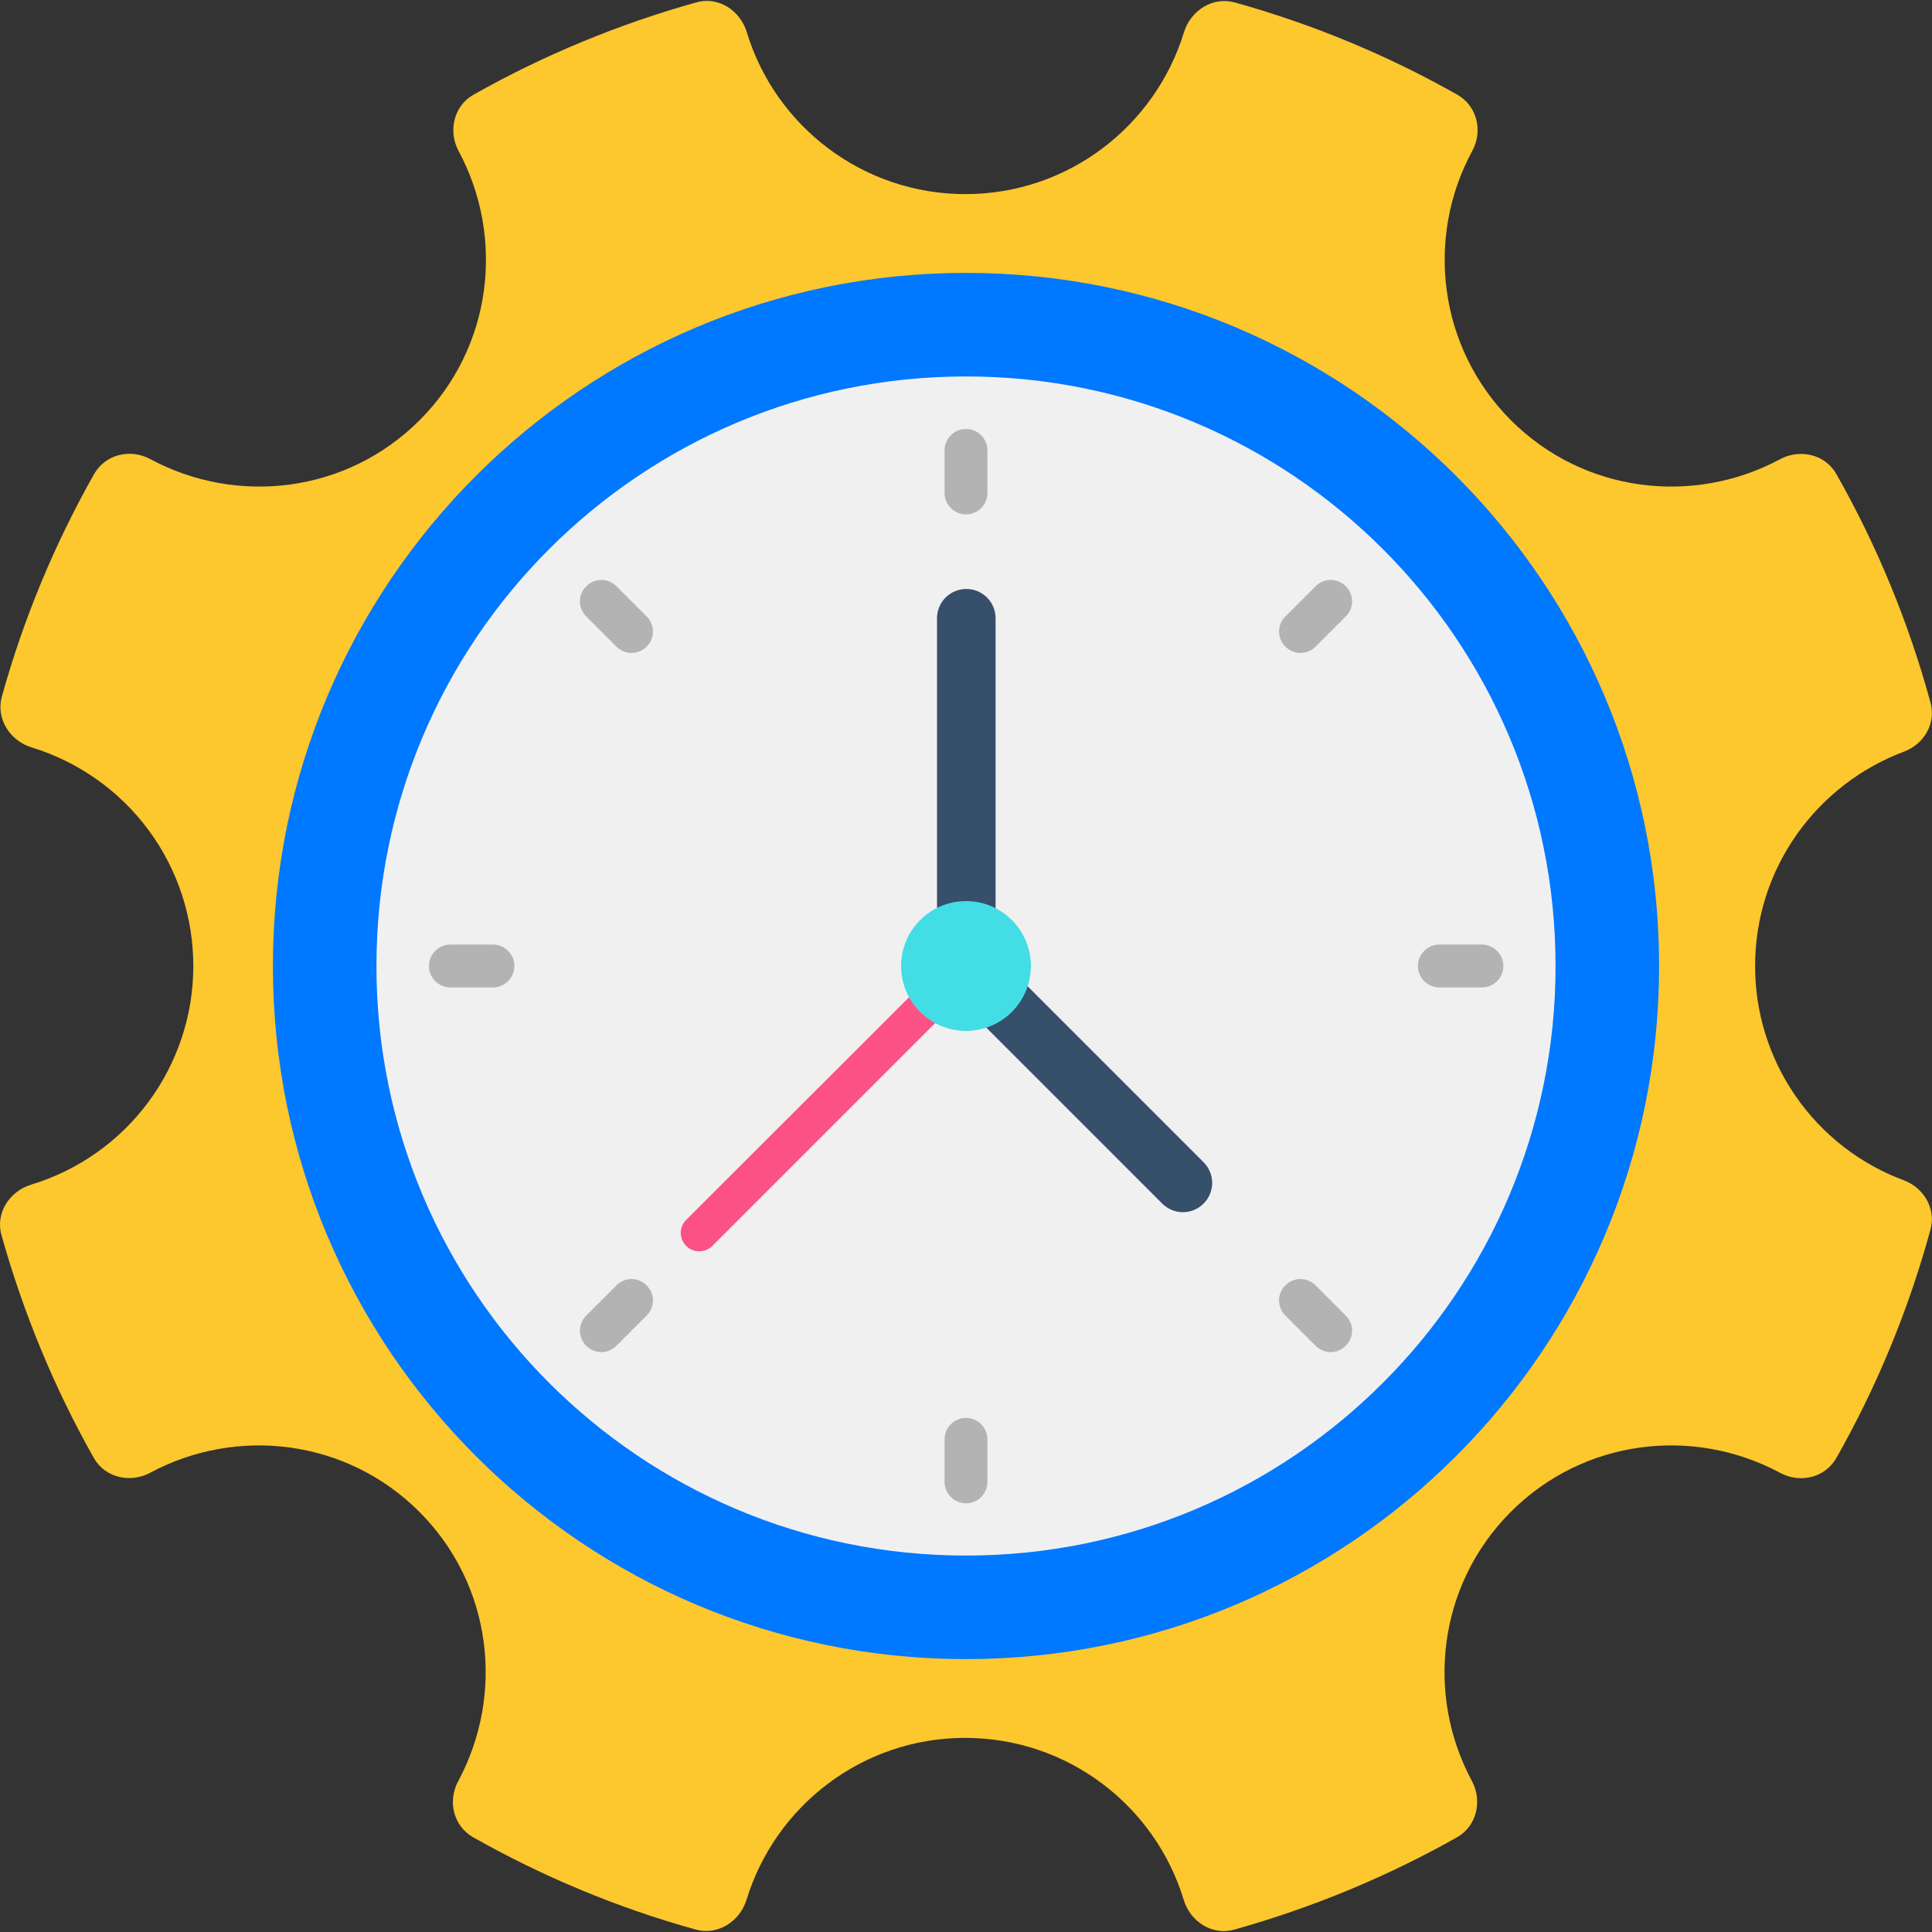 <svg width="64" height="64" viewBox="0 0 64 64" fill="none" xmlns="http://www.w3.org/2000/svg">
<rect x="0" y="0" width="64" height="64" fill="#333333" stroke="none"/>
<g clip-path="url(#clip0_388_8080)">
<g clip-path="url(#clip1_388_8080)">
<path d="M63.95 23.27C63.22 20.6 62.17 18.06 60.83 15.7C60.46 15.05 59.63 14.86 58.97 15.21C56.11 16.75 52.47 16.34 50.05 13.92C47.64 11.5 47.22 7.86 48.77 5C49.13 4.34 48.93 3.51 48.28 3.14C45.954 1.823 43.475 0.796 40.9 0.08C40.17 -0.12 39.44 0.35 39.22 1.07C38.27 4.17 35.39 6.43 31.98 6.43C28.57 6.43 25.68 4.17 24.74 1.07C24.52 0.34 23.79 -0.13 23.06 0.08C20.46 0.81 17.98 1.84 15.68 3.14C15.03 3.51 14.84 4.34 15.19 5C16.73 7.86 16.32 11.5 13.9 13.92C11.48 16.34 7.85 16.75 4.98 15.21C4.32 14.85 3.49 15.05 3.12 15.7C1.803 18.026 0.775 20.505 0.06 23.08C-0.14 23.81 0.33 24.54 1.05 24.76C2.6 25.235 3.958 26.195 4.922 27.499C5.886 28.803 6.405 30.382 6.404 32.004C6.403 33.626 5.881 35.204 4.915 36.507C3.95 37.809 2.591 38.768 1.04 39.24C0.31 39.46 -0.16 40.19 0.05 40.92C0.78 43.52 1.81 46 3.11 48.3C3.48 48.95 4.31 49.14 4.97 48.79C7.83 47.25 11.47 47.66 13.89 50.08C16.31 52.5 16.72 56.13 15.18 59C14.82 59.66 15.02 60.49 15.67 60.86C17.97 62.16 20.45 63.2 23.05 63.92C23.78 64.12 24.51 63.65 24.73 62.93C25.68 59.83 28.56 57.57 31.97 57.57C35.38 57.57 38.27 59.83 39.21 62.93C39.43 63.66 40.16 64.13 40.89 63.92C43.49 63.19 45.97 62.16 48.27 60.86C48.92 60.49 49.11 59.66 48.76 59C47.22 56.14 47.63 52.5 50.05 50.08C52.47 47.66 56.1 47.25 58.97 48.79C59.63 49.15 60.46 48.95 60.83 48.3C62.17 45.94 63.22 43.4 63.95 40.73C64.14 40.04 63.73 39.35 63.07 39.1C61.621 38.562 60.373 37.593 59.491 36.323C58.61 35.054 58.138 33.545 58.14 32C58.14 28.75 60.19 25.98 63.07 24.9C63.74 24.65 64.14 23.96 63.95 23.27Z" fill="#FDC72E"/>
<path d="M32 54.96C44.681 54.96 54.96 44.681 54.96 32C54.96 19.32 44.681 9.04 32 9.04C19.32 9.04 9.04 19.32 9.04 32C9.04 44.681 19.32 54.96 32 54.96Z" fill="#0078FF"/>
<path d="M32 51.53C42.786 51.53 51.53 42.786 51.53 32C51.53 21.214 42.786 12.47 32 12.47C21.214 12.47 12.47 21.214 12.47 32C12.47 42.786 21.214 51.53 32 51.53Z" fill="#F0F0F0"/>
<path d="M32.97 32H31.04V20.48C31.04 20.223 31.142 19.976 31.324 19.794C31.506 19.612 31.753 19.51 32.01 19.51C32.267 19.51 32.514 19.612 32.696 19.794C32.878 19.976 32.98 20.223 32.98 20.48V32H32.97Z" fill="#364F6B"/>
<path d="M39.87 39.87C39.49 40.25 38.88 40.25 38.5 39.87L31.31 32.68L32.68 31.31L39.87 38.5C40.25 38.88 40.25 39.49 39.87 39.87Z" fill="#364F6B"/>
<path d="M22.73 41.27C22.673 41.214 22.628 41.147 22.597 41.073C22.566 40.999 22.55 40.92 22.55 40.84C22.55 40.76 22.566 40.681 22.597 40.607C22.628 40.533 22.673 40.466 22.73 40.41L31.58 31.57L32.44 32.43L23.59 41.28C23.35 41.51 22.96 41.51 22.73 41.27Z" fill="#FC5185"/>
<path d="M32 34.15C33.188 34.15 34.15 33.188 34.15 32C34.15 30.813 33.188 29.85 32 29.85C30.813 29.85 29.85 30.813 29.85 32C29.85 33.188 30.813 34.15 32 34.15Z" fill="#43DDE6"/>
<path d="M32 49.8C31.61 49.8 31.29 49.48 31.29 49.09V47.68C31.29 47.29 31.61 46.97 32 46.97C32.39 46.97 32.71 47.29 32.71 47.68V49.09C32.71 49.48 32.39 49.8 32 49.8ZM32 17.04C31.61 17.04 31.29 16.72 31.29 16.33V14.92C31.29 14.53 31.61 14.21 32 14.21C32.39 14.21 32.71 14.53 32.71 14.92V16.33C32.71 16.72 32.39 17.04 32 17.04ZM49.8 32C49.8 32.39 49.48 32.71 49.09 32.71H47.68C47.29 32.71 46.97 32.39 46.97 32C46.97 31.61 47.29 31.29 47.68 31.29H49.09C49.48 31.29 49.8 31.61 49.8 32ZM17.04 32C17.04 32.39 16.72 32.71 16.33 32.71H14.92C14.53 32.71 14.21 32.39 14.21 32C14.21 31.61 14.53 31.29 14.92 31.29H16.33C16.72 31.29 17.04 31.61 17.04 32ZM19.42 44.58C19.353 44.515 19.301 44.437 19.265 44.351C19.228 44.265 19.21 44.173 19.21 44.08C19.21 43.987 19.228 43.895 19.265 43.809C19.301 43.723 19.353 43.645 19.42 43.58L20.42 42.58C20.485 42.513 20.563 42.461 20.649 42.425C20.735 42.388 20.827 42.37 20.92 42.37C21.013 42.37 21.105 42.388 21.191 42.425C21.277 42.461 21.355 42.513 21.42 42.58C21.486 42.645 21.539 42.723 21.575 42.809C21.611 42.895 21.63 42.987 21.63 43.08C21.63 43.173 21.611 43.265 21.575 43.351C21.539 43.437 21.486 43.515 21.42 43.58L20.42 44.58C20.355 44.647 20.277 44.699 20.191 44.735C20.105 44.772 20.013 44.79 19.92 44.79C19.827 44.79 19.735 44.772 19.649 44.735C19.563 44.699 19.485 44.647 19.42 44.58ZM42.58 21.42C42.513 21.355 42.461 21.277 42.425 21.191C42.388 21.105 42.37 21.013 42.37 20.92C42.37 20.827 42.388 20.735 42.425 20.649C42.461 20.563 42.513 20.485 42.58 20.42L43.58 19.42C43.645 19.353 43.723 19.301 43.809 19.265C43.895 19.228 43.987 19.21 44.08 19.21C44.173 19.21 44.265 19.228 44.351 19.265C44.437 19.301 44.515 19.353 44.58 19.42C44.647 19.485 44.699 19.563 44.735 19.649C44.772 19.735 44.79 19.827 44.79 19.92C44.79 20.013 44.772 20.105 44.735 20.191C44.699 20.277 44.647 20.355 44.58 20.42L43.58 21.42C43.515 21.486 43.437 21.539 43.351 21.575C43.265 21.611 43.173 21.63 43.08 21.63C42.987 21.63 42.895 21.611 42.809 21.575C42.723 21.539 42.645 21.486 42.58 21.42ZM44.58 44.58C44.515 44.647 44.437 44.699 44.351 44.735C44.265 44.772 44.173 44.79 44.08 44.79C43.987 44.79 43.895 44.772 43.809 44.735C43.723 44.699 43.645 44.647 43.58 44.58L42.58 43.58C42.513 43.515 42.461 43.437 42.425 43.351C42.388 43.265 42.37 43.173 42.37 43.08C42.37 42.987 42.388 42.895 42.425 42.809C42.461 42.723 42.513 42.645 42.58 42.58C42.645 42.513 42.723 42.461 42.809 42.425C42.895 42.388 42.987 42.37 43.08 42.37C43.173 42.37 43.265 42.388 43.351 42.425C43.437 42.461 43.515 42.513 43.58 42.58L44.58 43.58C44.647 43.645 44.699 43.723 44.735 43.809C44.772 43.895 44.79 43.987 44.79 44.08C44.79 44.173 44.772 44.265 44.735 44.351C44.699 44.437 44.647 44.515 44.58 44.58ZM21.42 21.42C21.355 21.486 21.277 21.539 21.191 21.575C21.105 21.611 21.013 21.63 20.92 21.63C20.827 21.63 20.735 21.611 20.649 21.575C20.563 21.539 20.485 21.486 20.42 21.42L19.42 20.42C19.353 20.355 19.301 20.277 19.265 20.191C19.228 20.105 19.21 20.013 19.21 19.92C19.21 19.827 19.228 19.735 19.265 19.649C19.301 19.563 19.353 19.485 19.42 19.42C19.485 19.353 19.563 19.301 19.649 19.265C19.735 19.228 19.827 19.21 19.92 19.21C20.013 19.21 20.105 19.228 20.191 19.265C20.277 19.301 20.355 19.353 20.42 19.42L21.42 20.42C21.486 20.485 21.539 20.563 21.575 20.649C21.611 20.735 21.63 20.827 21.63 20.92C21.63 21.013 21.611 21.105 21.575 21.191C21.539 21.277 21.486 21.355 21.42 21.42Z" fill="#B3B3B3"/>
</g>
</g>
<defs>
<clipPath id="clip0_388_8080">
<rect width="64" height="64" fill="white"/>
</clipPath>
<clipPath id="clip1_388_8080">
<rect width="64" height="64" fill="white"/>
</clipPath>
</defs>
</svg>
